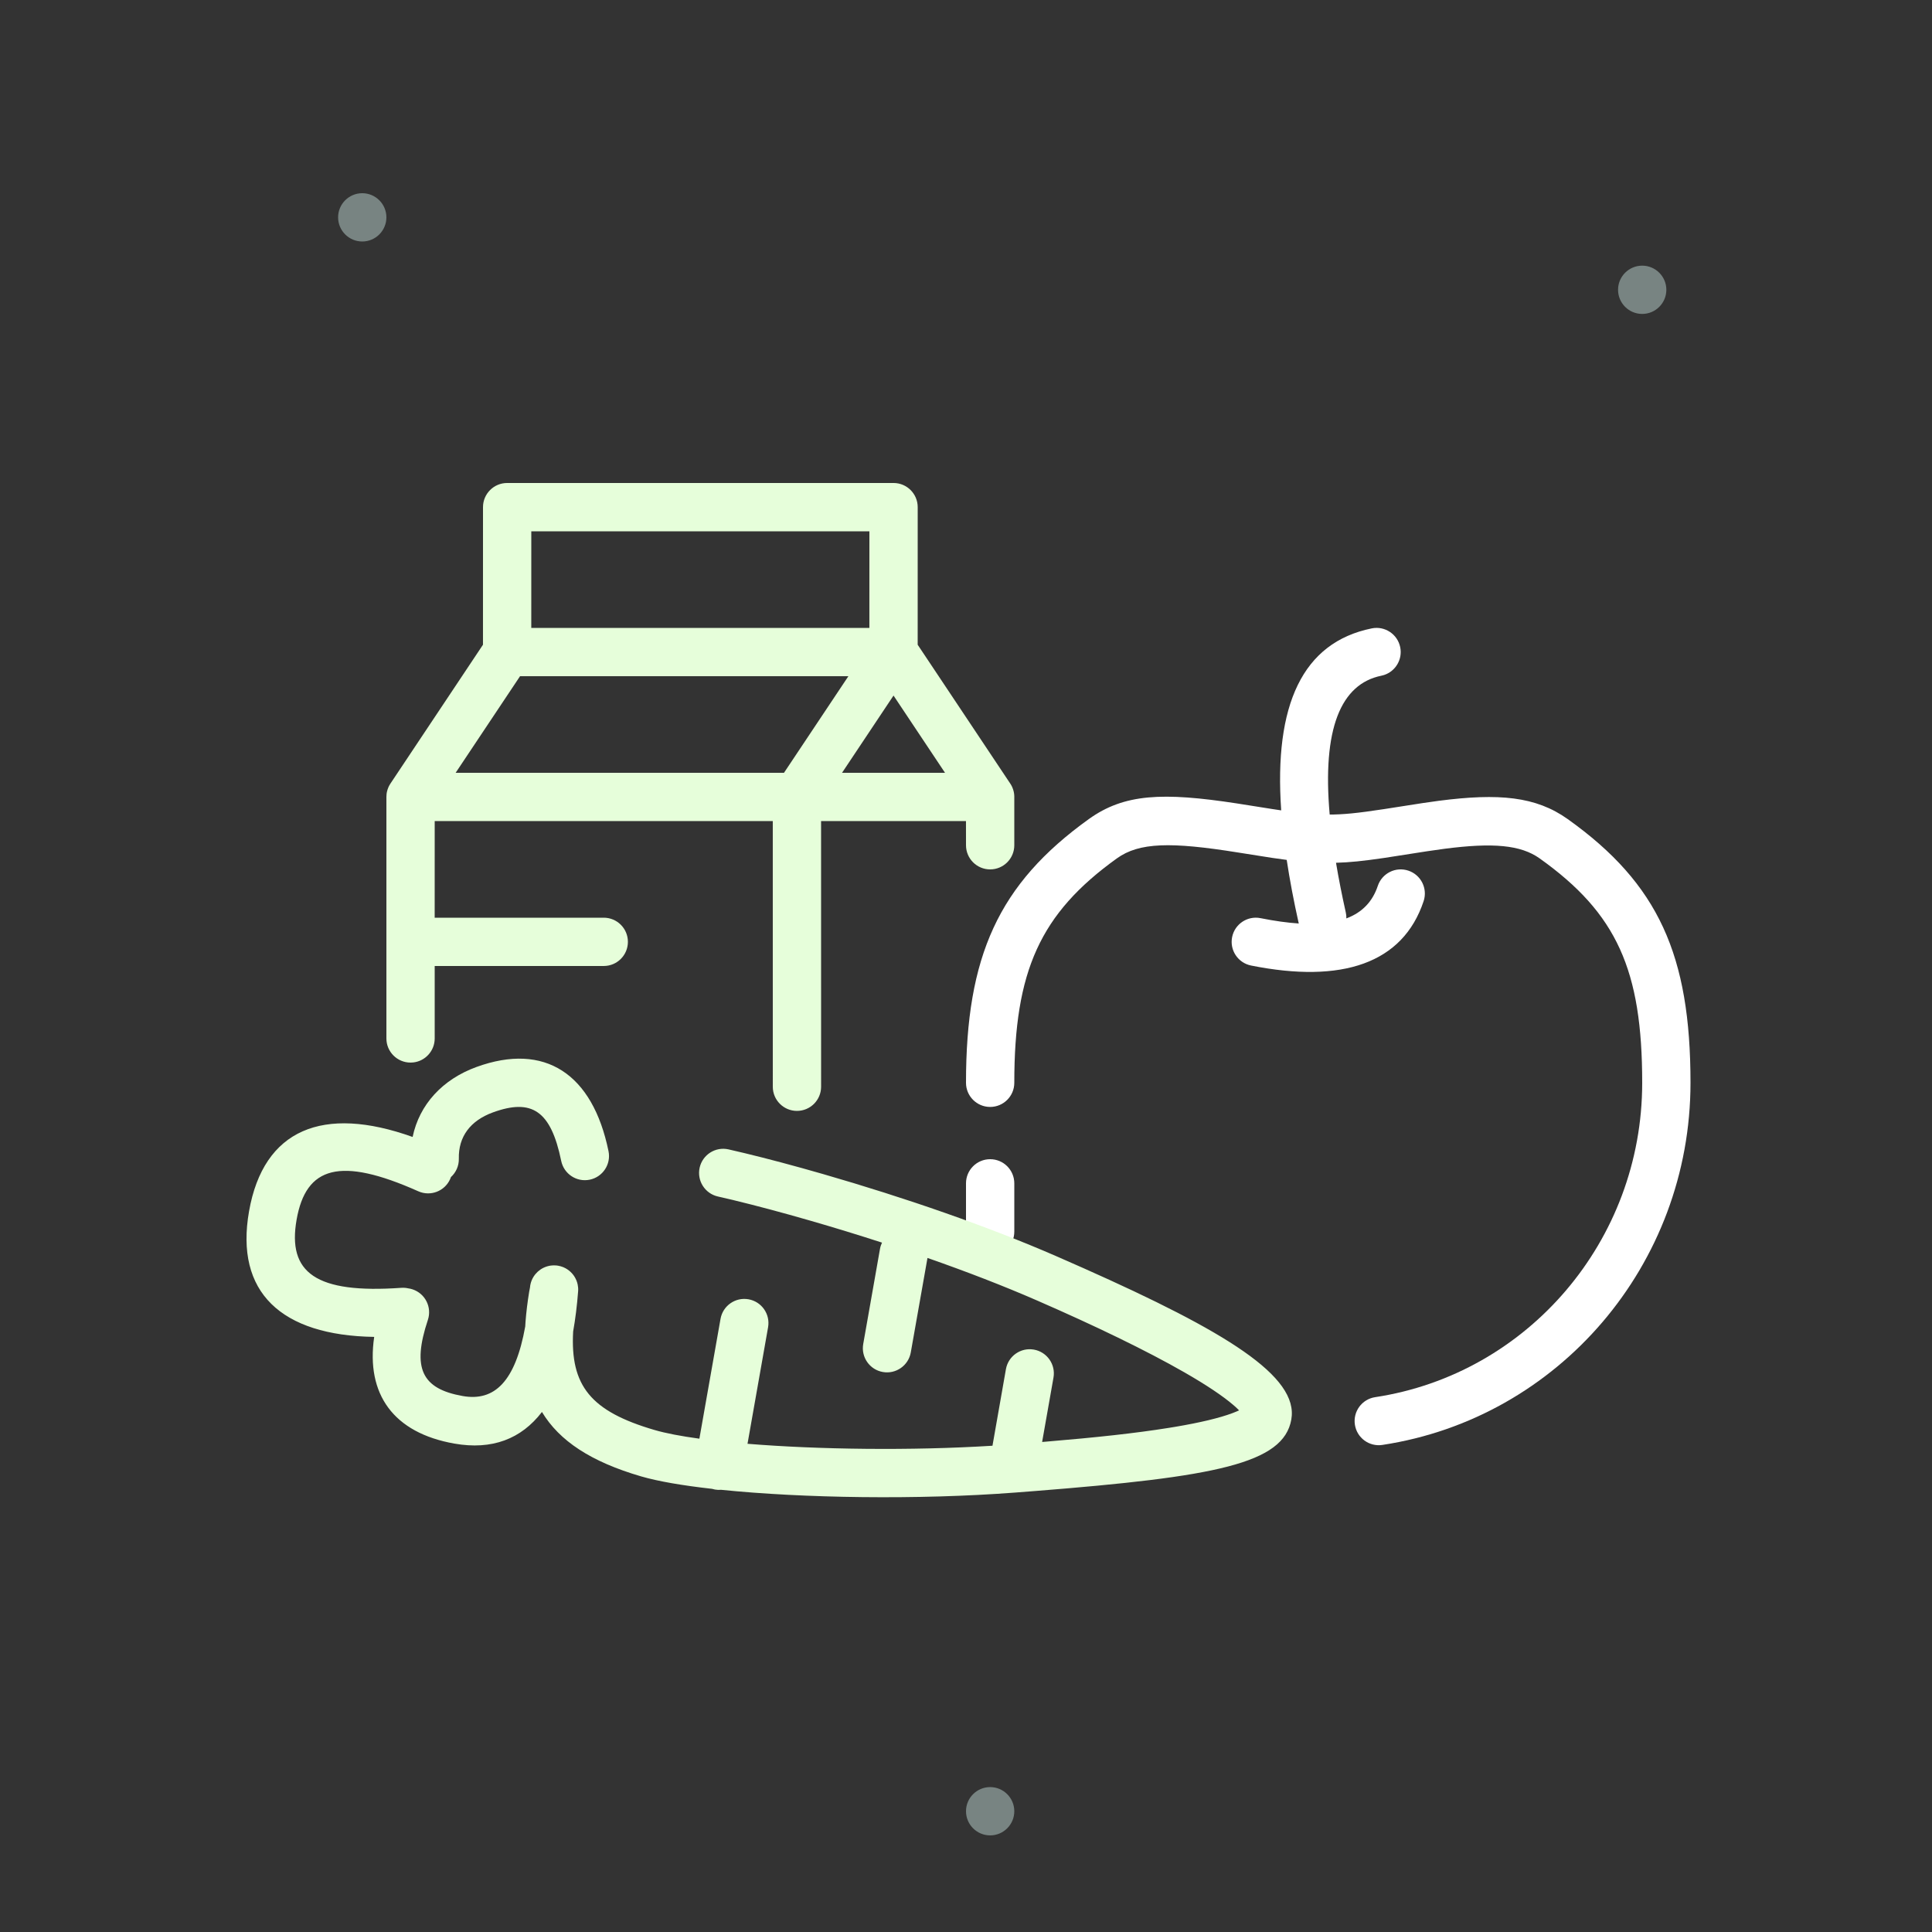 <svg width="156" height="156" viewBox="0 0 156 156" fill="none" xmlns="http://www.w3.org/2000/svg">
<rect x="0" y="0" width="156" height="156" fill="#333333" stroke="none"/>
<path opacity="0.4" fill-rule="evenodd" clip-rule="evenodd" d="M132.6 25.349C131.525 25.349 130.65 24.475 130.65 23.399C130.65 22.324 131.525 21.45 132.6 21.45C133.675 21.45 134.55 22.324 134.55 23.399C134.55 24.475 133.675 25.349 132.6 25.349ZM79.95 148.199C78.875 148.199 78 147.325 78 146.249C78 145.174 78.875 144.299 79.95 144.299C81.025 144.299 81.9 145.174 81.9 146.249C81.9 147.325 81.025 148.199 79.95 148.199ZM29.25 19.5C28.175 19.5 27.3 18.625 27.3 17.549C27.3 16.474 28.175 15.6 29.25 15.6C30.325 15.6 31.2 16.474 31.2 17.549C31.2 18.625 30.325 19.5 29.25 19.5Z" fill="#DFFDF7"/>
<path fill-rule="evenodd" clip-rule="evenodd" d="M113.061 52.26C113.26 53.24 112.687 54.198 111.759 54.502L111.539 54.56C108.265 55.227 106.753 58.834 107.366 65.772L107.25 65.773C108.466 65.773 109.567 65.664 111.726 65.336L114.886 64.843L116.19 64.659C121.025 64.034 124.013 64.306 126.581 66.135C133.921 71.363 136.5 77.146 136.5 87.43C136.5 102.111 125.85 114.515 111.621 116.671C110.556 116.833 109.562 116.1 109.401 115.036C109.239 113.971 109.972 112.977 111.036 112.815C123.358 110.948 132.6 100.184 132.6 87.43C132.6 78.335 130.558 73.756 124.319 69.312C122.785 68.219 120.543 68.029 116.63 68.536L115.217 68.737L111.754 69.276C110.06 69.524 108.98 69.636 107.877 69.665C108.086 70.919 108.349 72.256 108.666 73.675C108.702 73.837 108.717 73.999 108.712 74.158C110.011 73.67 110.832 72.786 111.25 71.533C111.591 70.511 112.695 69.959 113.717 70.3C114.738 70.64 115.291 71.744 114.95 72.766C113.273 77.796 108.367 79.431 101.018 77.962C99.962 77.75 99.277 76.723 99.488 75.667C99.699 74.611 100.726 73.926 101.782 74.137C102.922 74.365 103.95 74.508 104.872 74.568L104.859 74.524C104.459 72.732 104.138 71.034 103.896 69.433C103.541 69.388 103.152 69.333 102.724 69.27L99.927 68.829C94.543 67.968 91.986 68.015 90.188 69.307C83.975 73.772 81.9 78.409 81.9 87.43C81.9 88.507 81.027 89.38 79.95 89.38C78.873 89.38 78 88.507 78 87.43C78 77.222 80.611 71.387 87.912 66.14C90.771 64.085 93.882 63.956 99.866 64.872L102.759 65.33C103.003 65.368 103.233 65.402 103.451 65.434C102.857 56.909 105.17 51.877 110.761 50.739C111.816 50.524 112.846 51.205 113.061 52.26ZM79.95 93.6C81.027 93.6 81.9 94.472 81.9 95.549V99.45C81.9 100.526 81.027 101.399 79.95 101.399C78.873 101.399 78 100.526 78 99.45V95.549C78 94.472 78.873 93.6 79.95 93.6Z" fill="white"/>
<path fill-rule="evenodd" clip-rule="evenodd" d="M49.135 92.953C49.351 94.008 48.671 95.038 47.616 95.255C46.561 95.471 45.531 94.791 45.314 93.736C44.485 89.691 42.951 88.675 39.804 89.82C37.975 90.486 37.008 91.786 37.049 93.554C37.063 94.143 36.815 94.676 36.411 95.043C36.395 95.094 36.373 95.149 36.349 95.203C35.91 96.187 34.758 96.629 33.774 96.19C27.452 93.37 24.707 94.187 23.95 98.477C23.194 102.767 25.494 104.473 32.399 103.986C32.594 103.972 32.785 103.988 32.967 104.029C33.082 104.044 33.199 104.071 33.315 104.11C34.337 104.45 34.889 105.554 34.549 106.576C33.245 110.494 34.065 112.141 37.363 112.723C39.929 113.175 41.612 111.557 42.41 107.106L42.433 106.729C42.492 105.956 42.591 105.147 42.729 104.298L42.792 103.974L42.815 103.786L42.828 103.728L42.83 103.714L42.846 103.65L42.868 103.561C42.933 103.344 43.034 103.145 43.163 102.969C43.185 102.939 43.208 102.909 43.233 102.88C43.347 102.742 43.48 102.62 43.627 102.518C43.666 102.491 43.707 102.465 43.749 102.44C43.77 102.428 43.789 102.417 43.809 102.407L43.894 102.363C43.932 102.345 43.971 102.328 44.01 102.312C44.058 102.293 44.107 102.275 44.156 102.26C44.17 102.256 44.184 102.252 44.197 102.248L44.326 102.215C44.359 102.208 44.393 102.202 44.426 102.196C44.442 102.194 44.456 102.192 44.471 102.19C44.604 102.172 44.741 102.167 44.879 102.177L44.922 102.181L44.998 102.19L45.059 102.199L45.079 102.203C45.207 102.225 45.33 102.26 45.447 102.306C45.473 102.316 45.499 102.327 45.524 102.338C45.723 102.426 45.902 102.545 46.057 102.688L46.159 102.789C46.175 102.806 46.191 102.824 46.206 102.841C46.232 102.871 46.258 102.902 46.282 102.934C46.303 102.961 46.322 102.987 46.34 103.013C46.357 103.037 46.373 103.063 46.39 103.089C46.412 103.125 46.433 103.161 46.452 103.197C46.456 103.203 46.46 103.211 46.464 103.219C46.492 103.271 46.517 103.325 46.539 103.379L46.548 103.401C46.588 103.501 46.62 103.605 46.643 103.713C46.68 103.885 46.694 104.065 46.682 104.248C46.681 104.255 46.681 104.263 46.68 104.271C46.592 105.425 46.458 106.506 46.279 107.51C46.038 111.89 47.69 113.957 52.853 115.466C53.754 115.729 54.989 115.965 56.472 116.167L58.179 106.493C58.366 105.432 59.377 104.724 60.438 104.911C61.498 105.098 62.206 106.109 62.019 107.17L60.358 116.579C66.062 117.044 73.544 117.147 80.138 116.736L81.223 110.556C81.41 109.495 82.421 108.787 83.482 108.974C84.543 109.161 85.251 110.173 85.064 111.233L84.147 116.432L84.424 116.41C88.538 116.067 91.683 115.725 94.342 115.299L94.905 115.207C96.898 114.87 98.455 114.5 99.511 114.105L99.868 113.962L100.05 113.88L99.83 113.664L99.608 113.466C98.742 112.72 97.397 111.822 95.647 110.818C92.573 109.054 88.404 107.042 83.719 105.001C81.028 103.828 78.031 102.671 74.89 101.573L73.542 109.201C73.355 110.262 72.343 110.97 71.283 110.783C70.222 110.596 69.514 109.585 69.701 108.524L71.055 100.843C71.087 100.663 71.142 100.493 71.218 100.336C69.292 99.711 67.334 99.112 65.38 98.549L63.732 98.082C61.571 97.482 59.58 96.975 57.968 96.612C56.917 96.375 56.258 95.331 56.494 94.28C56.731 93.23 57.775 92.57 58.825 92.807L60.149 93.117C61.999 93.563 64.173 94.141 66.461 94.801C73.086 96.712 79.772 99.027 85.277 101.425L87.497 102.403C98.99 107.52 104.883 111.129 104.268 114.619C103.637 118.194 98.143 119.243 83.564 120.394L81.937 120.52C81.914 120.523 81.898 120.523 81.882 120.524L81.937 120.52C74.122 121.116 64.826 120.971 58.227 120.295C58.066 120.311 57.898 120.304 57.729 120.274C57.647 120.259 57.568 120.24 57.491 120.216C55.112 119.949 53.13 119.61 51.759 119.209C47.724 118.03 45.168 116.35 43.76 114.01C42.088 116.191 39.73 117.1 36.686 116.563C31.768 115.696 29.539 112.578 30.214 107.948C22.706 107.831 18.954 104.351 20.11 97.8C21.278 91.175 26.087 89.217 33.317 91.804C33.863 89.18 35.735 87.151 38.47 86.155C43.995 84.144 47.853 86.7 49.135 92.953ZM72.15 38.999C73.227 38.999 74.1 39.873 74.1 40.95L74.098 52.059L81.571 63.266C81.591 63.295 81.6 63.309 81.608 63.323L81.621 63.343C81.655 63.402 81.672 63.433 81.688 63.464C81.695 63.477 81.701 63.49 81.707 63.503L81.695 63.482L81.716 63.522C81.723 63.537 81.73 63.552 81.737 63.567C81.783 63.672 81.819 63.779 81.845 63.888L81.856 63.937L81.866 63.987C81.873 64.022 81.879 64.057 81.883 64.091L81.887 64.122L81.894 64.199C81.897 64.234 81.899 64.27 81.9 64.306L81.9 68.249C81.9 69.326 81.027 70.2 79.95 70.2C78.873 70.2 78 69.326 78 68.249L77.998 66.299H66.298L66.3 87.749C66.3 88.826 65.427 89.7 64.35 89.7C63.273 89.7 62.4 88.826 62.4 87.749L62.398 66.299H35.1L35.098 74.1H48.75C49.827 74.1 50.7 74.972 50.7 76.049C50.7 77.126 49.827 77.999 48.75 77.999H35.1V83.85C35.1 84.85 34.347 85.674 33.377 85.786L33.15 85.799C32.073 85.799 31.2 84.926 31.2 83.85V64.35L31.213 64.122L31.217 64.091L31.224 64.039L31.233 63.987C31.24 63.954 31.247 63.921 31.255 63.888C31.281 63.779 31.317 63.672 31.363 63.568C31.377 63.537 31.39 63.507 31.405 63.478C31.417 63.454 31.43 63.431 31.443 63.407L31.518 63.282L38.998 52.059L39 40.95C39 39.873 39.873 38.999 40.95 38.999H72.15ZM72.148 56.163L67.991 62.4H76.306L72.148 56.163ZM68.504 54.599H41.992L36.791 62.4H63.303L68.504 54.599ZM70.2 42.9H42.9L42.898 50.7H70.198L70.2 42.9Z" fill="#E6FEDA"/>
</svg>
